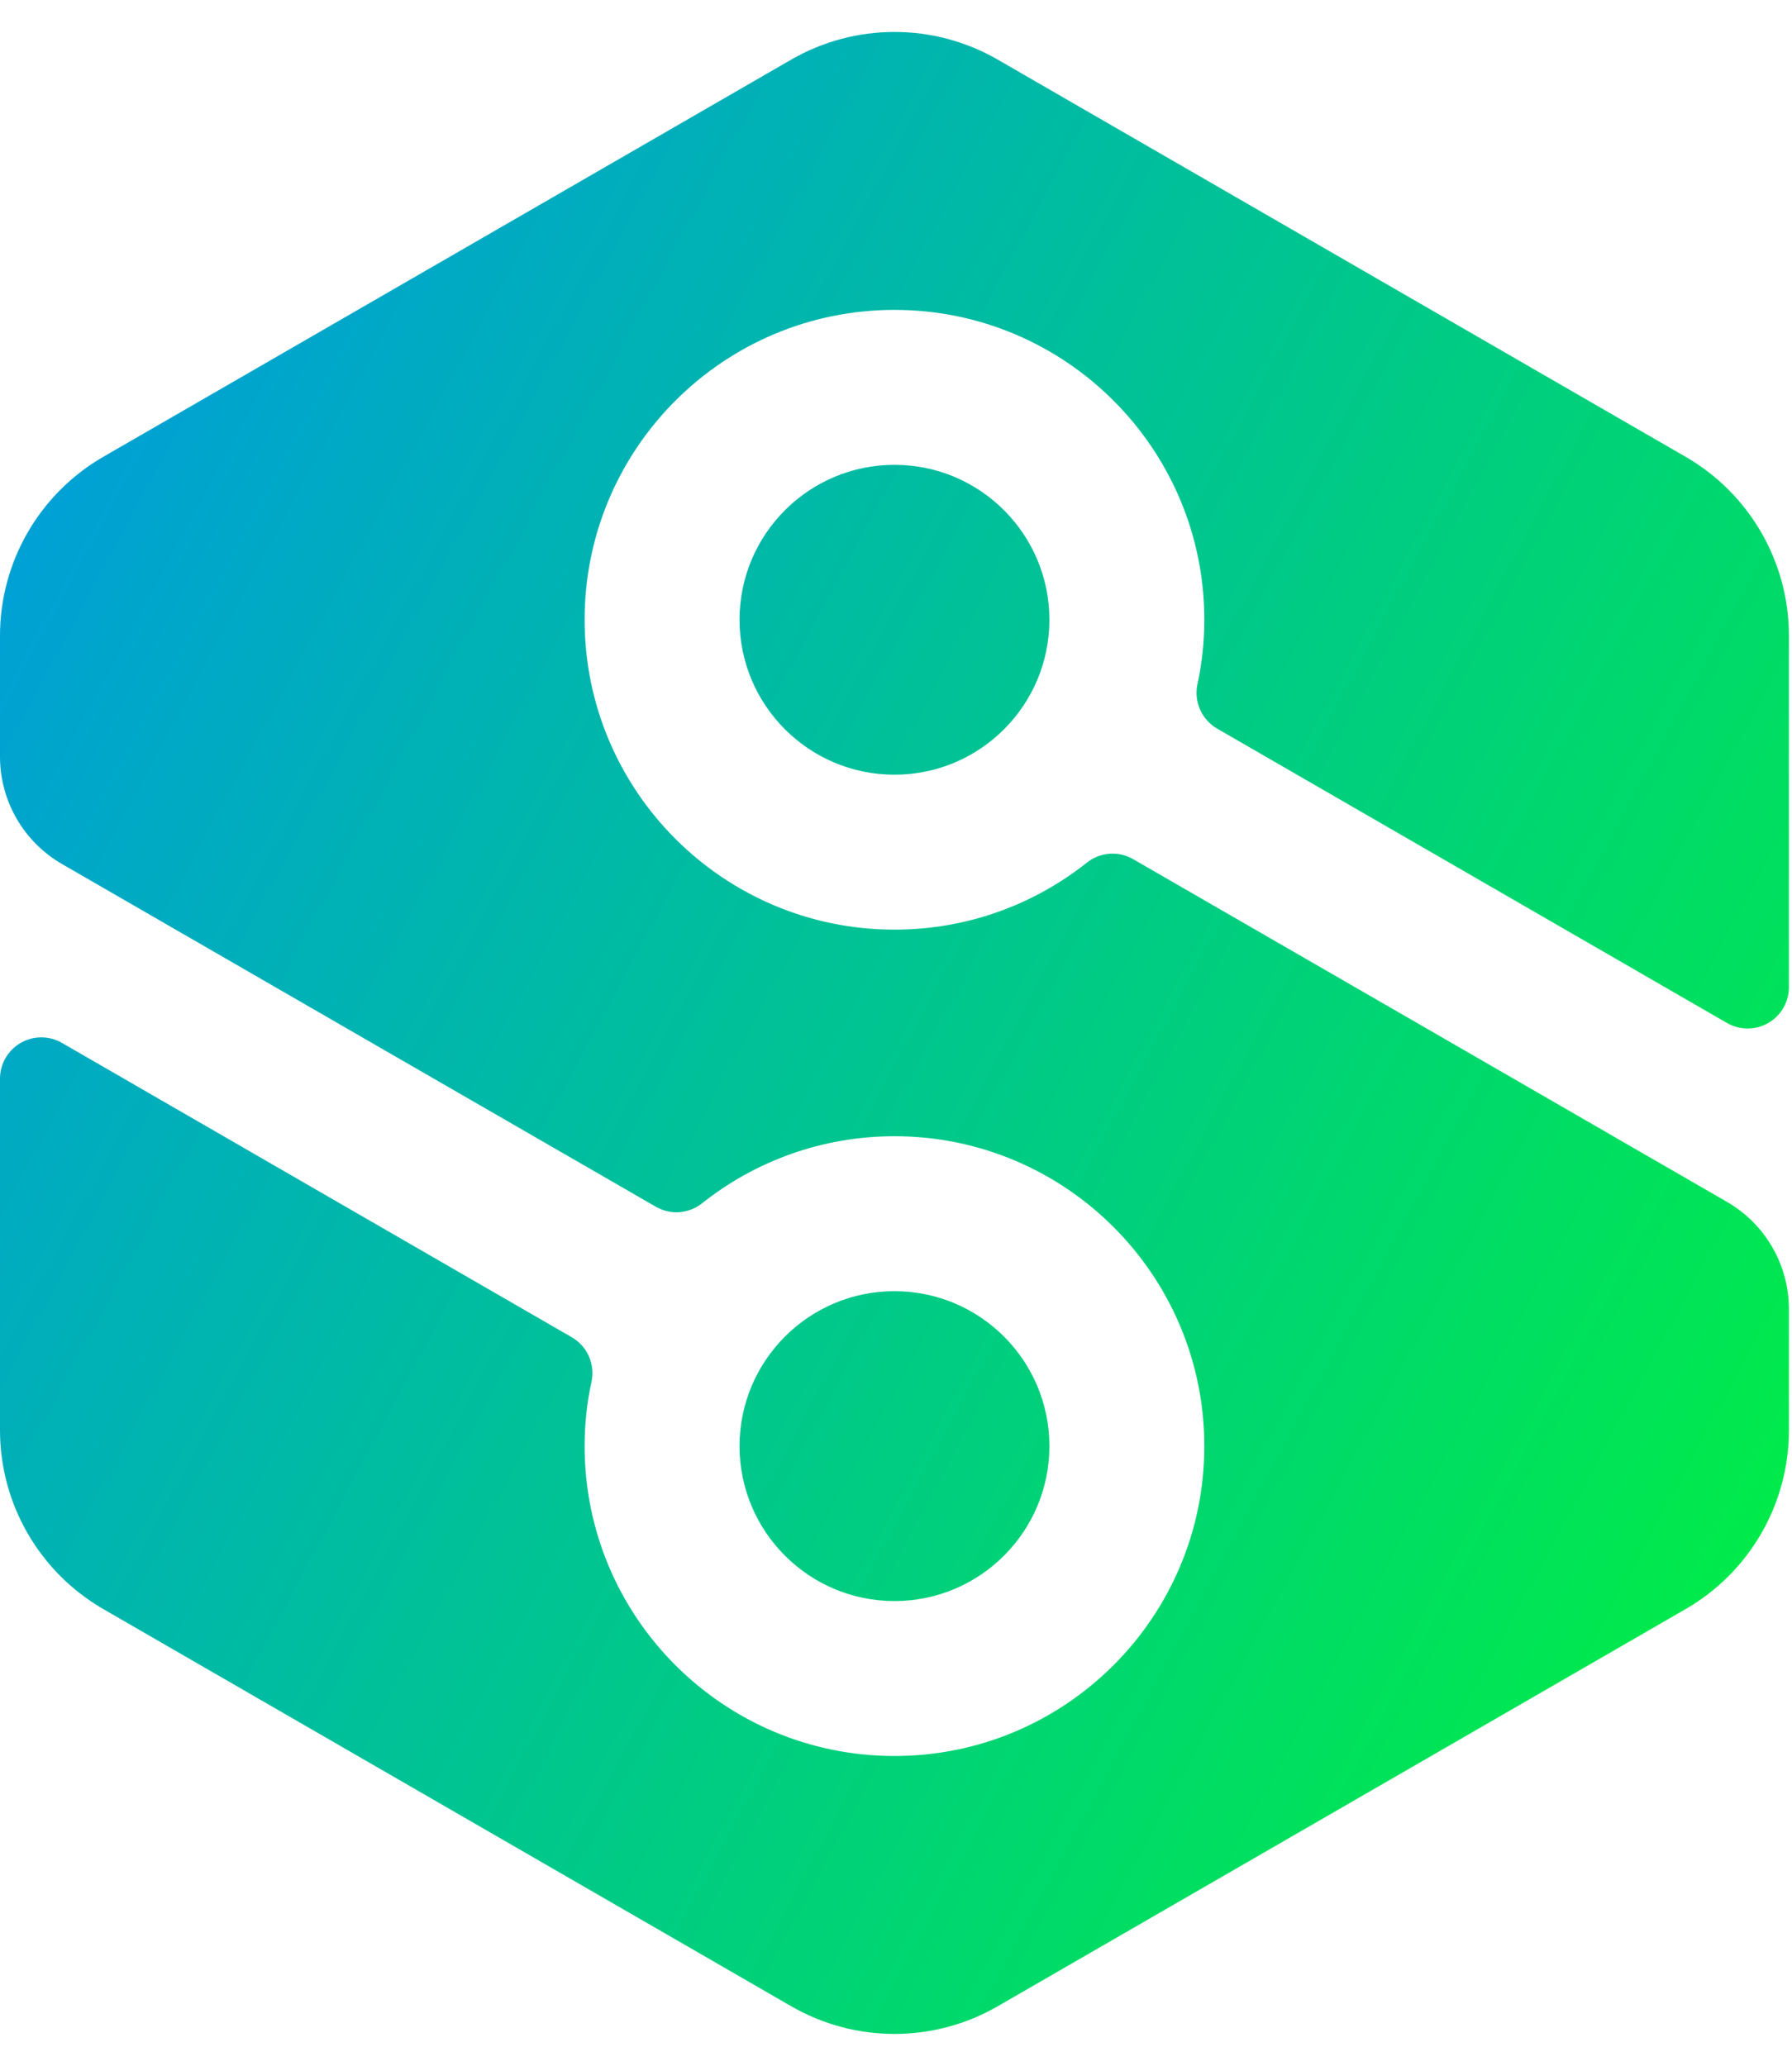 <?xml version="1.0" encoding="UTF-8" standalone="no"?>
<!DOCTYPE svg PUBLIC "-//W3C//DTD SVG 1.1//EN" "http://www.w3.org/Graphics/SVG/1.1/DTD/svg11.dtd">
<svg width="100%" height="100%" viewBox="0 0 347 400" version="1.1" xmlns="http://www.w3.org/2000/svg" xmlns:xlink="http://www.w3.org/1999/xlink" xml:space="preserve" xmlns:serif="http://www.serif.com/" style="fill-rule:evenodd;clip-rule:evenodd;stroke-linejoin:round;stroke-miterlimit:2;">
    <g transform="matrix(1,0,0,1,-926.795,-950)">
        <path d="M938.795,1117.29C931.369,1113 926.795,1105.08 926.795,1096.5C926.795,1089.57 926.795,1080.99 926.795,1073.09C926.795,1058.8 934.419,1045.6 946.795,1038.45C980.128,1019.21 1046.67,980.792 1080,961.547C1092.38,954.402 1107.62,954.402 1120,961.547C1153.33,980.792 1219.87,1019.21 1253.2,1038.45C1265.58,1045.6 1273.2,1058.8 1273.2,1073.09C1273.2,1093.9 1273.2,1123.82 1273.2,1141.14C1273.2,1144 1271.68,1146.64 1269.2,1148.07C1266.73,1149.5 1263.68,1149.5 1261.2,1148.07C1236.32,1133.7 1179.95,1101.16 1162.49,1091.08C1159.47,1089.34 1157.93,1085.84 1158.67,1082.44C1159.55,1078.43 1160,1074.27 1160,1070C1160,1036.88 1133.12,1010 1100,1010C1066.88,1010 1040,1036.88 1040,1070C1040,1103.12 1066.88,1130 1100,1130C1114.07,1130 1127.01,1125.15 1137.25,1117.03C1139.81,1114.98 1143.37,1114.71 1146.21,1116.35C1165.11,1127.23 1233.32,1166.62 1261.2,1182.71C1268.63,1187 1273.2,1194.92 1273.2,1203.5C1273.2,1210.43 1273.2,1219.01 1273.2,1226.91C1273.2,1241.2 1265.58,1254.4 1253.2,1261.55C1219.87,1280.79 1153.33,1319.21 1120,1338.45C1107.62,1345.6 1092.38,1345.6 1080,1338.45C1046.67,1319.21 980.128,1280.79 946.795,1261.55C934.419,1254.4 926.795,1241.2 926.795,1226.91C926.795,1206.1 926.795,1176.18 926.795,1158.86C926.795,1156 928.32,1153.36 930.795,1151.93C933.27,1150.5 936.32,1150.5 938.795,1151.93C963.683,1166.3 1020.05,1198.84 1037.51,1208.92C1040.53,1210.66 1042.07,1214.16 1041.33,1217.56C1040.45,1221.57 1040,1225.73 1040,1230C1040,1263.12 1066.88,1290 1100,1290C1133.12,1290 1160,1263.12 1160,1230C1160,1196.88 1133.12,1170 1100,1170C1085.93,1170 1072.99,1174.85 1062.76,1182.97C1060.19,1185.02 1056.63,1185.29 1053.79,1183.65C1034.89,1172.77 966.677,1133.38 938.795,1117.29ZM1100,1200C1116.56,1200 1130,1213.44 1130,1230C1130,1246.56 1116.56,1260 1100,1260C1083.44,1260 1070,1246.56 1070,1230C1070,1213.44 1083.44,1200 1100,1200ZM1100,1040C1116.56,1040 1130,1053.44 1130,1070C1130,1086.56 1116.56,1100 1100,1100C1083.44,1100 1070,1086.56 1070,1070C1070,1053.44 1083.44,1040 1100,1040Z" style="fill:url(#_Linear1);"/>
    </g>
    <defs>
        <linearGradient id="_Linear1" x1="0" y1="0" x2="1" y2="0" gradientUnits="userSpaceOnUse" gradientTransform="matrix(-530.943,-310.227,310.227,-530.943,1365.02,1298.15)"><stop offset="0" style="stop-color:rgb(0,255,35);stop-opacity:1"/><stop offset="1" style="stop-color:rgb(0,138,255);stop-opacity:1"/></linearGradient>
    </defs>
</svg>
